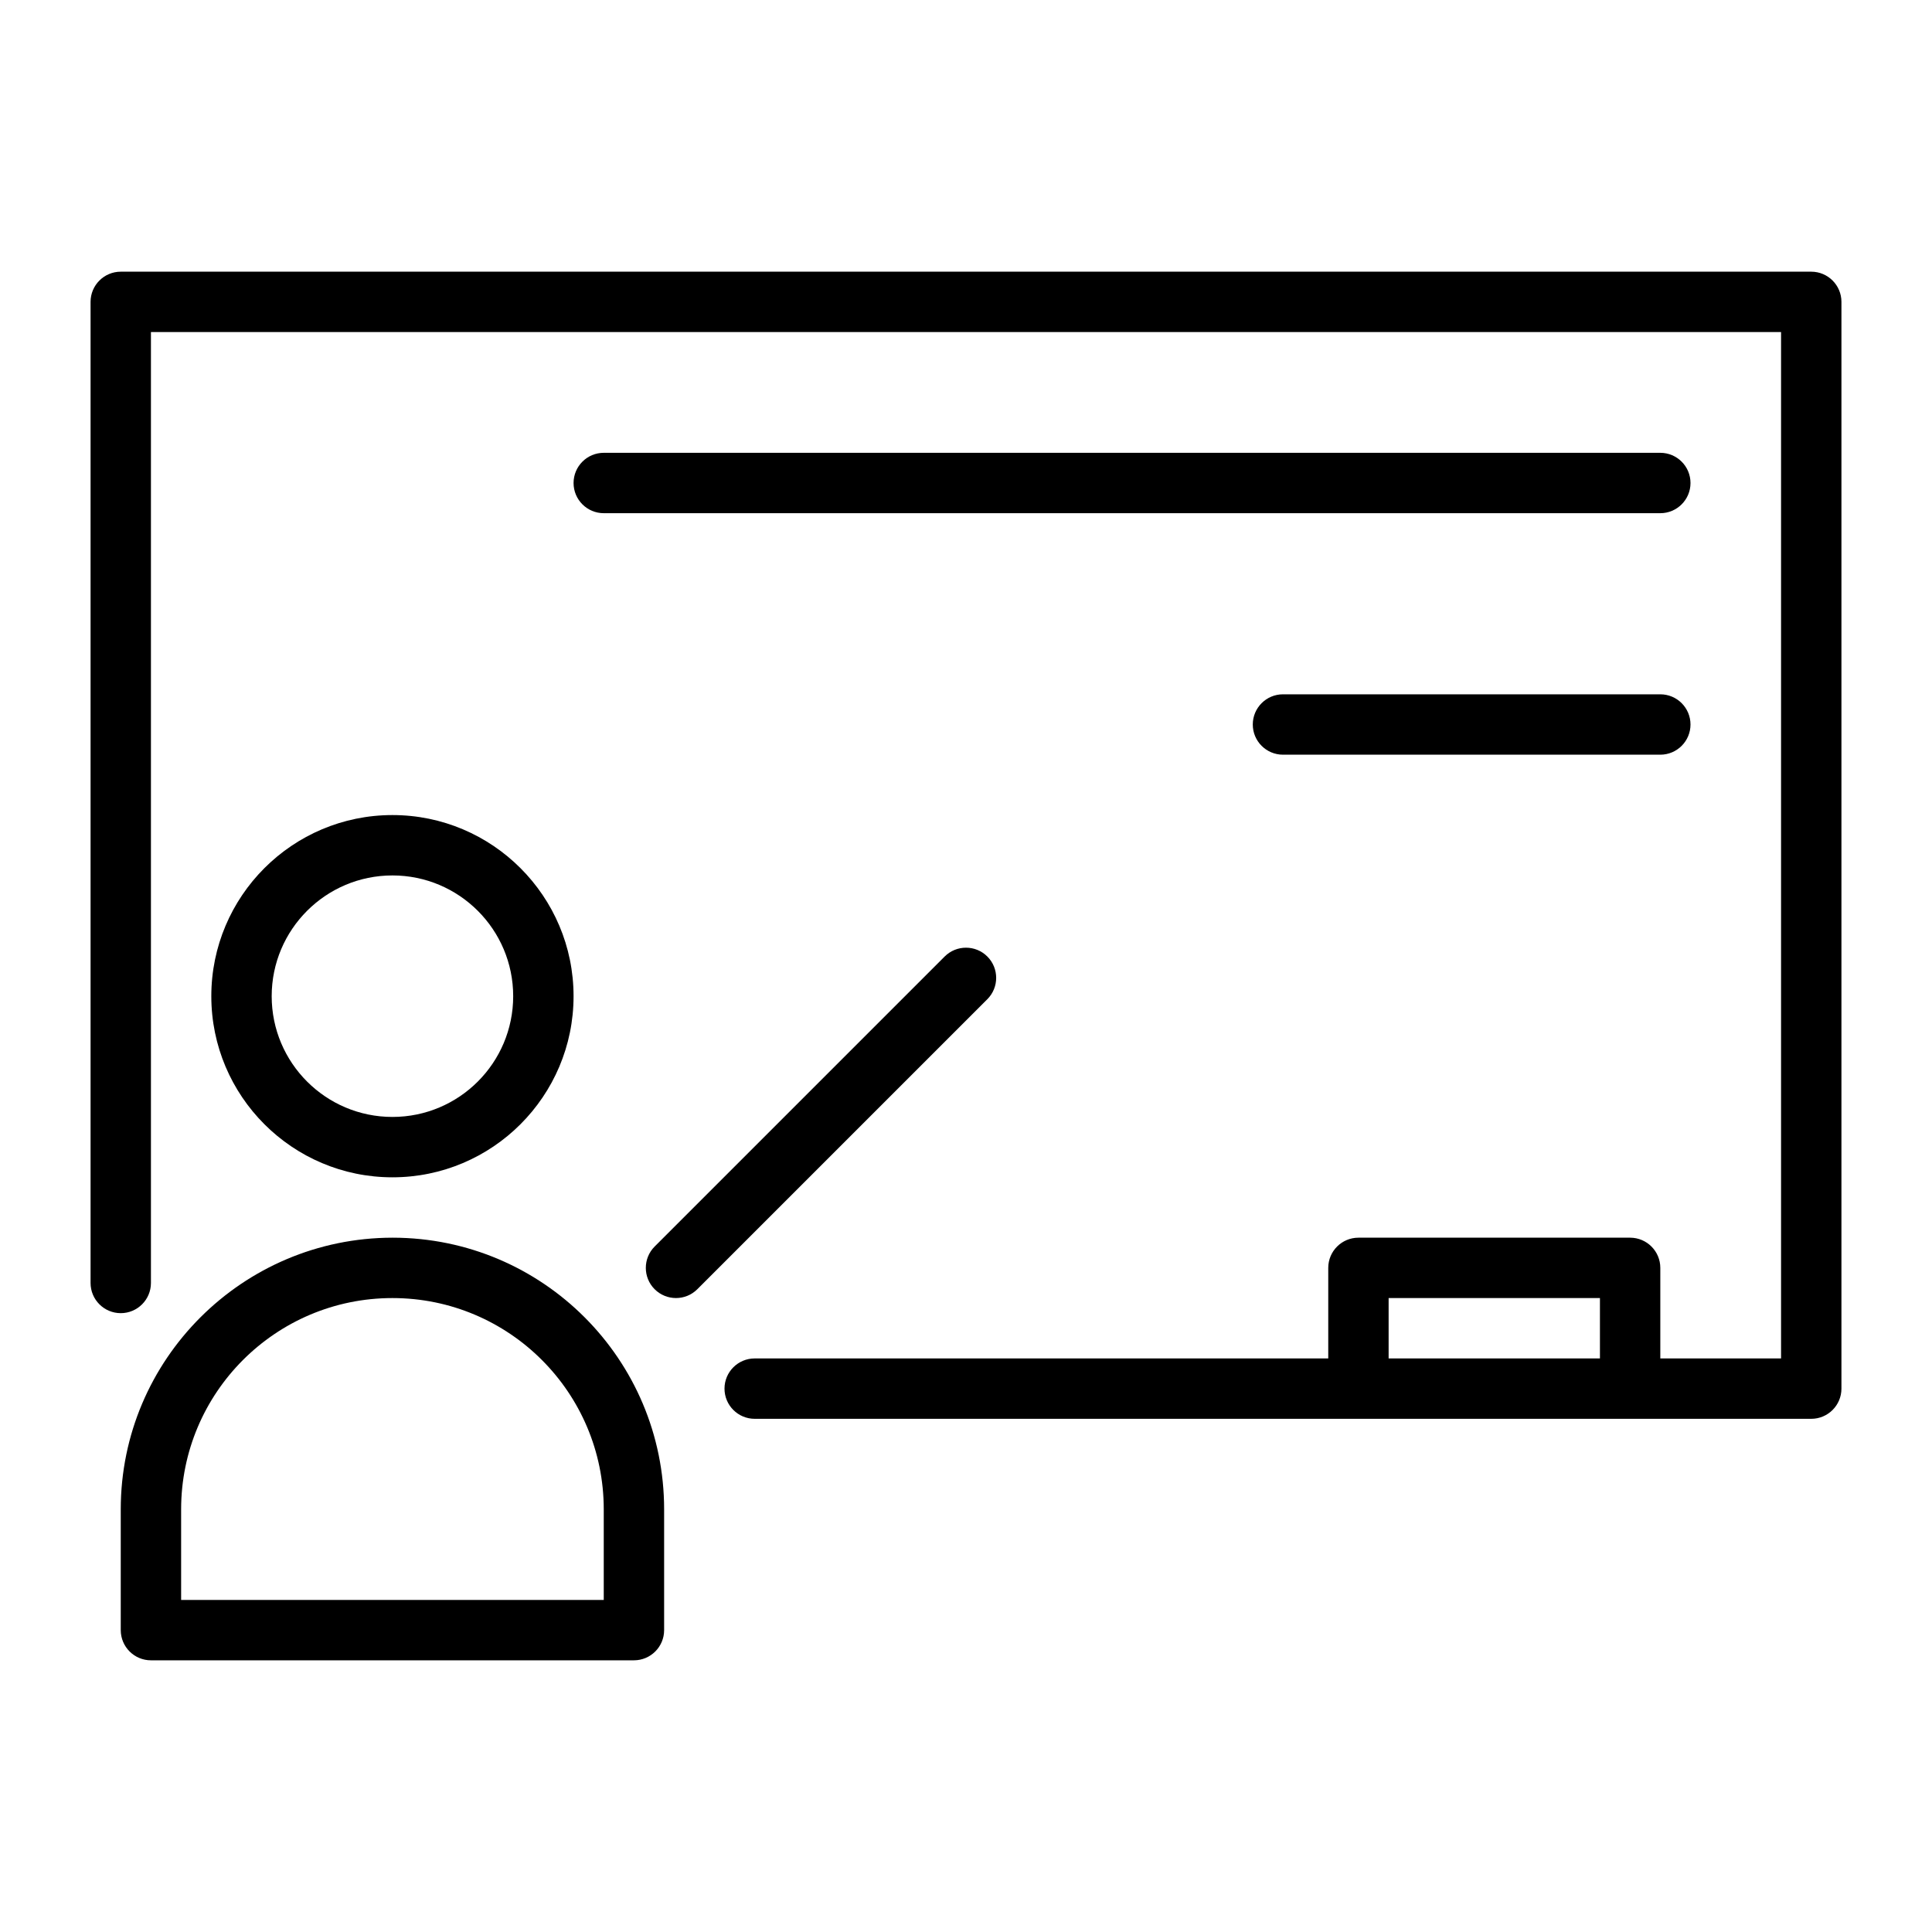 <svg xmlns="http://www.w3.org/2000/svg" viewBox="0 0 64 64" fill-rule="evenodd" clip-rule="evenodd" x="0px" y="0px"><path d="M13.012 41c4.966.006 8.988 4.033 8.988 9v4c0 .552-.448 1-1 1h-16c-.552 0-1-.448-1-1v-4c0-4.967 4.036-8.994 9.001-9h.011zm6.988 9v3h-14v-3c0-3.866 3.134-7 7-7s7 3.134 7 7zm35-5v-3c0-.552-.448-1-1-1h-9c-.552 0-1 .448-1 1v3h-19c-.552 0-1 .448-1 1s.448 1 1 1h35c.552 0 1-.448 1-1v-36c0-.552-.448-1-1-1h-56c-.552 0-1 .448-1 1v32.5c0 .552.448 1 1 1s1-.448 1-1v-31.5h54v34h-4zm-9 0v-2h7v2h-7zm-22.9-2.293l9.607-9.607c.39-.39.39-1.024 0-1.414-.39-.39-1.024-.39-1.414 0l-9.607 9.607c-.39.39-.39 1.024 0 1.414.39.39 1.024.39 1.414 0zm-10.1-15.707c-3.311 0-6 2.689-6 6s2.689 6 6 6 6-2.689 6-6-2.689-6-6-6zm0 2c2.208 0 4 1.792 4 4s-1.792 4-4 4-4-1.792-4-4 1.792-4 4-4zm29.5-4h12.5c.552 0 1-.448 1-1s-.448-1-1-1h-12.5c-.552 0-1 .448-1 1s.448 1 1 1zm-22.5-8h35c.552 0 1-.448 1-1s-.448-1-1-1h-35c-.552 0-1 .448-1 1s.448 1 1 1z"/></svg>